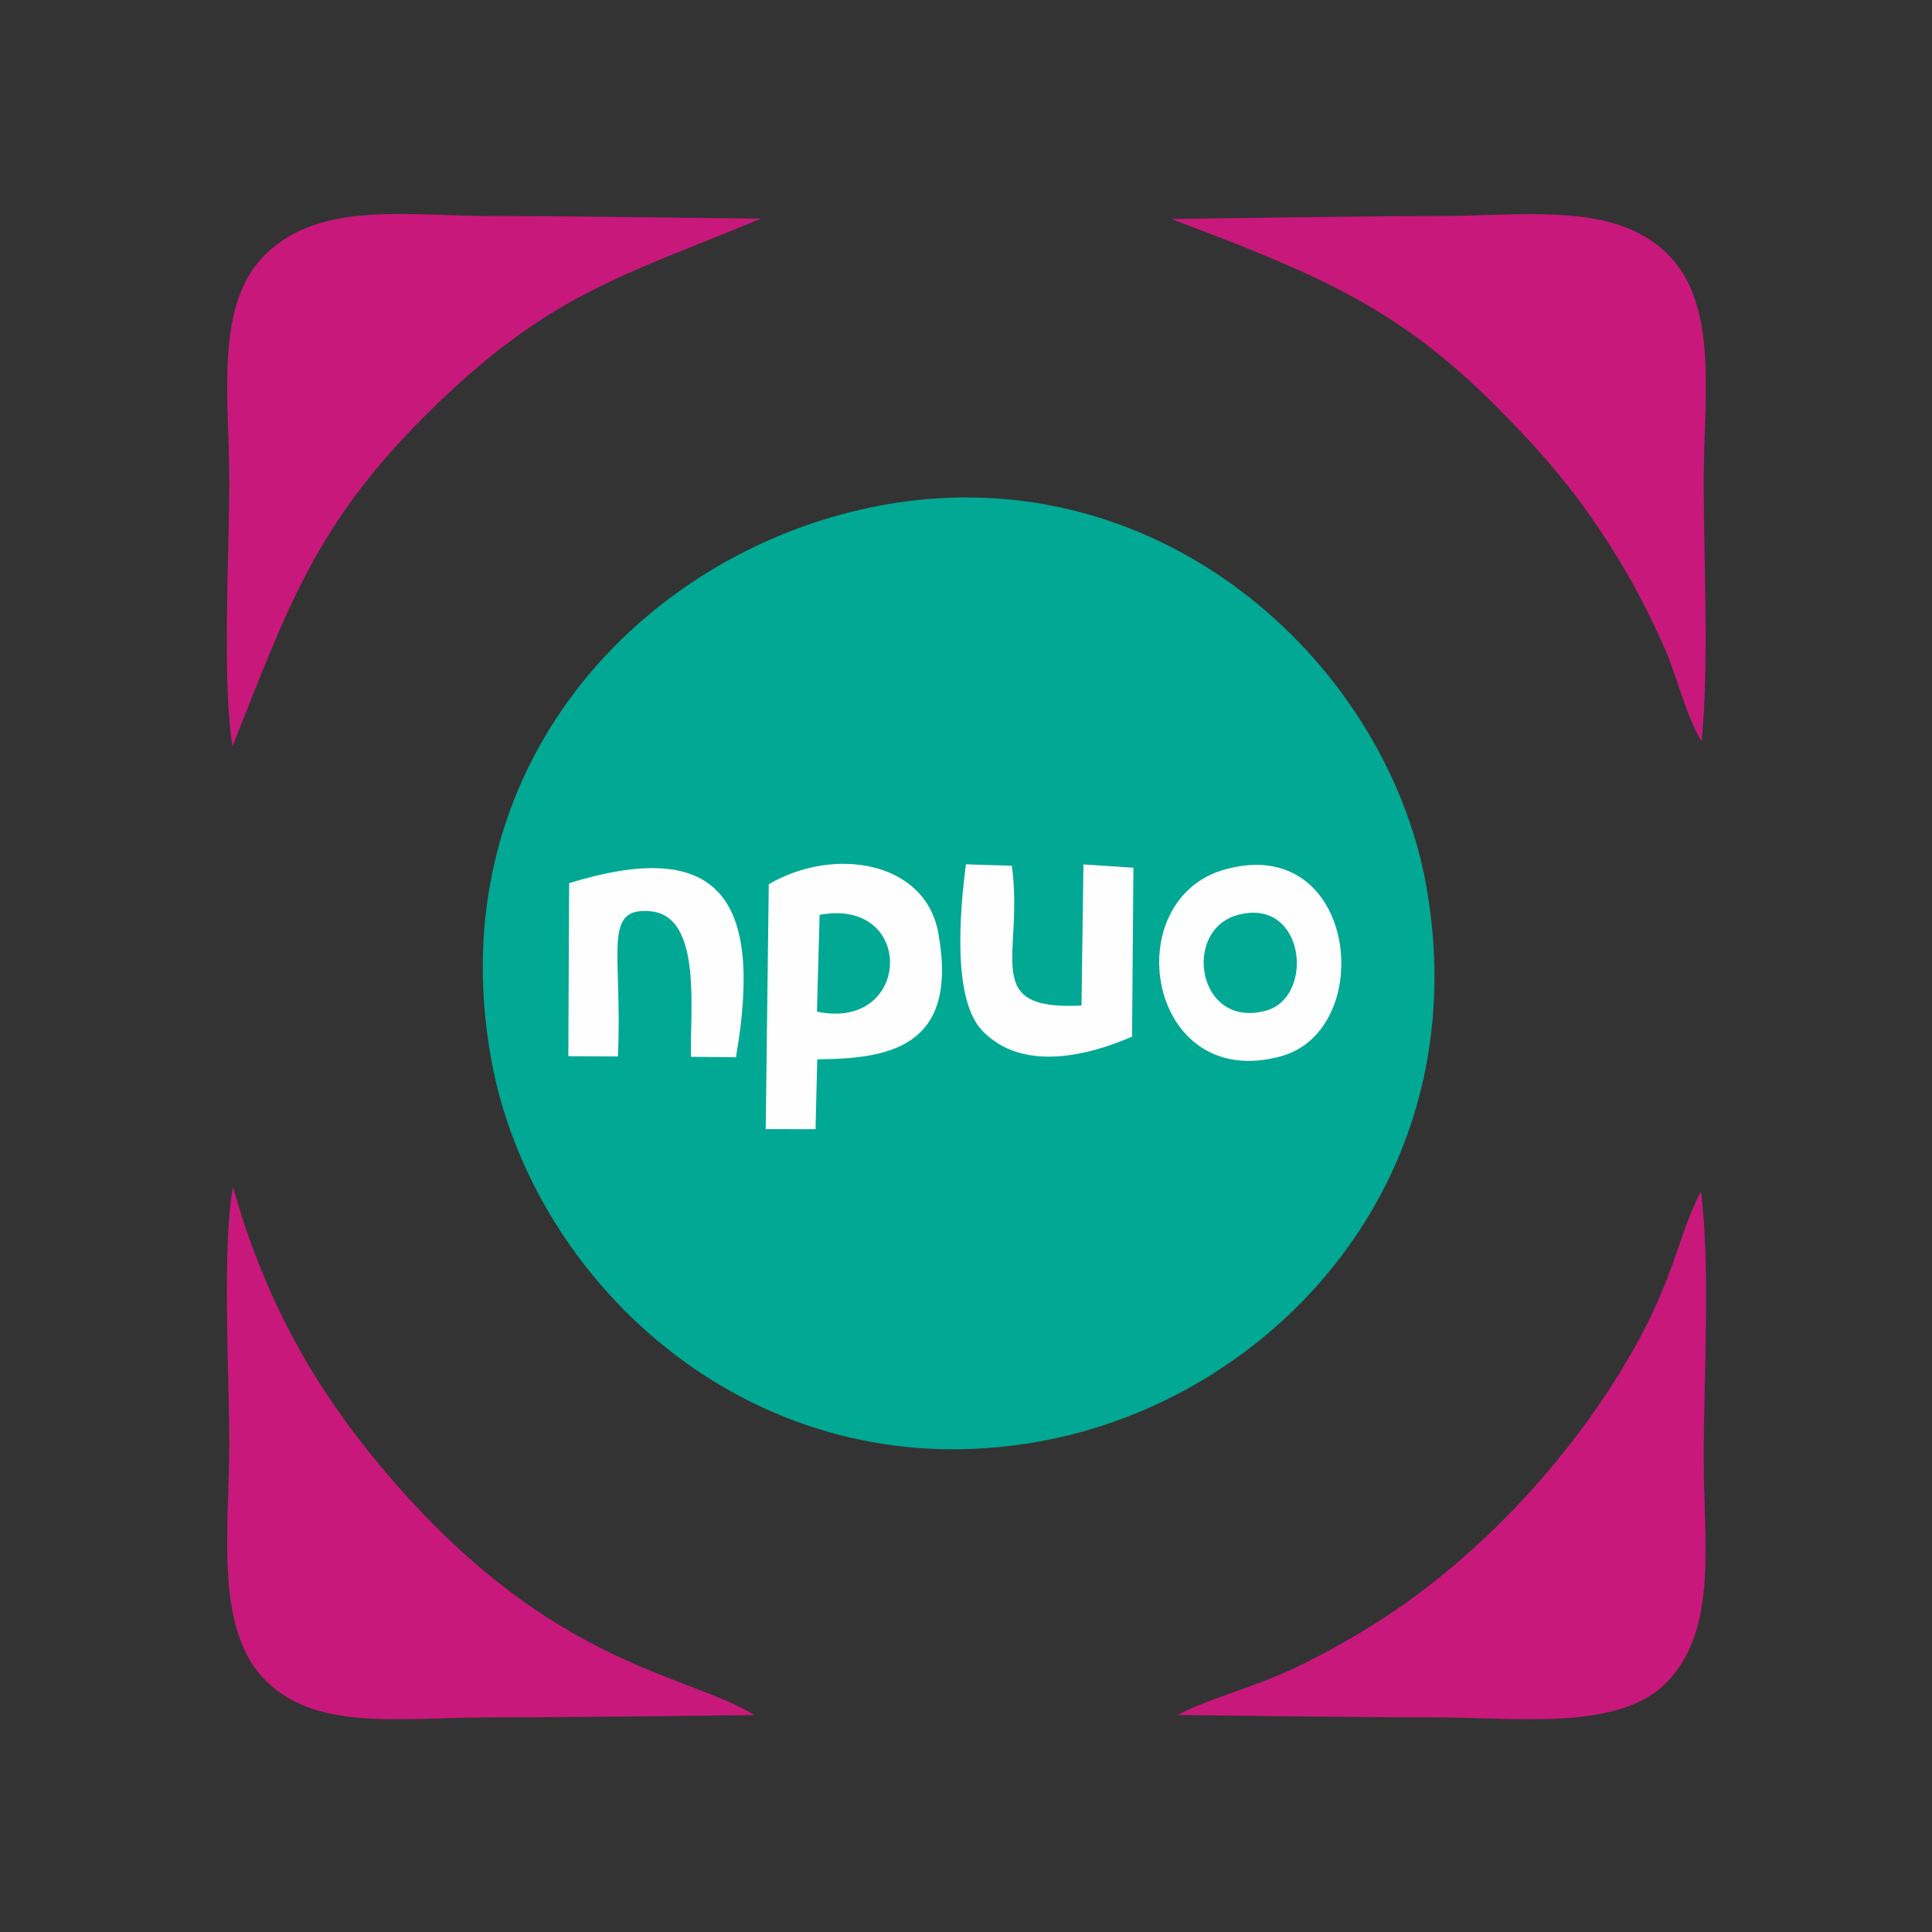<svg width="120" height="120" fill="none" xmlns="http://www.w3.org/2000/svg"><rect width="100%" height="100%" fill="#333333" stroke="none"/><path fill-rule="evenodd" clip-rule="evenodd" d="M54.115 31.51C39.744 34.482 27.24 47.732 30.51 65.793 33.049 79.81 46.948 92.717 64.58 89.53c14.469-2.615 27.21-16.25 24.024-34.419-2.467-14.062-16.881-27.245-34.49-23.602Z" fill="#01A894"/><path fill-rule="evenodd" clip-rule="evenodd" d="M14.44 46.349c3.384-8.453 5.06-13.691 12.094-20.658 7.55-7.477 12.098-8.513 20.727-12.108 0 0-11.565-.162-16.47-.162-5.534 0-10.78-.952-14.224 2.303-3.29 3.108-2.324 8.931-2.324 14.22 0 4.46-.46 12.352.196 16.405ZM105.689 46.054c.475-4.789.129-11.152.129-16.11 0-5.386.976-11.11-2.345-14.267-3.322-3.156-8.823-2.256-14.263-2.256-4.767 0-16.462.182-16.462.182 9.711 3.637 14.387 5.76 20.462 11.917 2.77 2.807 4.964 5.344 7.311 9.198 1.03 1.69 1.883 3.354 2.759 5.285.915 2.017 1.374 4.33 2.409 6.05ZM73.157 106.519s11.252.153 16.053.153c5.098 0 11.425.875 14.369-2.238 3.126-3.306 2.241-8.523 2.241-13.954 0-4.752.427-12.017-.177-16.469-1.57 3.03-1.568 5.547-4.916 11.055-3.89 6.402-9.766 12.505-16.247 16.348-1.703 1.01-3.4 1.941-5.304 2.737-1.71.717-4.679 1.615-6.019 2.368ZM46.873 106.529c-4.488-2.738-13.324-3.03-24.088-16.51-3.83-4.796-6.549-10.004-8.315-16.31-.688 3.682-.226 11.775-.227 15.924 0 5.17-.91 11.26 2.033 14.512 3.124 3.452 8.513 2.527 14.09 2.527 5.006 0 16.508-.144 16.508-.144v.001Z" fill="#C9187C"/><path fill-rule="evenodd" clip-rule="evenodd" d="m47.75 54.92-.19 15.211 3.094.004.107-4.337c4.265-.045 8.845-.606 7.514-7.867-.817-4.459-6.476-5.375-10.524-3.011ZM76.142 53.985c-6.831 1.848-4.89 13.923 3.434 11.618 5.98-1.656 4.742-13.83-3.434-11.618Zm.739 2.843c-3.495.945-2.502 7.123 1.757 5.944 3.059-.847 2.425-7.075-1.757-5.944Z" fill="#FEFEFE"/><path fill-rule="evenodd" clip-rule="evenodd" d="m70.314 64.39.084-10.494-3.104-.205-.12 8.766c-6.35.323-3.554-3.126-4.327-8.682l-2.851-.091c-.397 3.065-.842 8.443 1.042 10.364 2.397 2.445 6.247 1.646 9.276.342ZM35.35 54.852l-.05 10.752 3.078.013c.305-6.497-1.026-9.332 2.092-9.01 3.172.367 2.366 6.295 2.448 9.034l2.793.027c1.748-10.1-1.212-13.623-10.36-10.816Z" fill="#FEFEFE"/><path fill-rule="evenodd" clip-rule="evenodd" d="M50.742 62.835c5.894 1.233 6.15-7.116.165-6.013l-.165 6.013Z" fill="#01A894"/></svg>